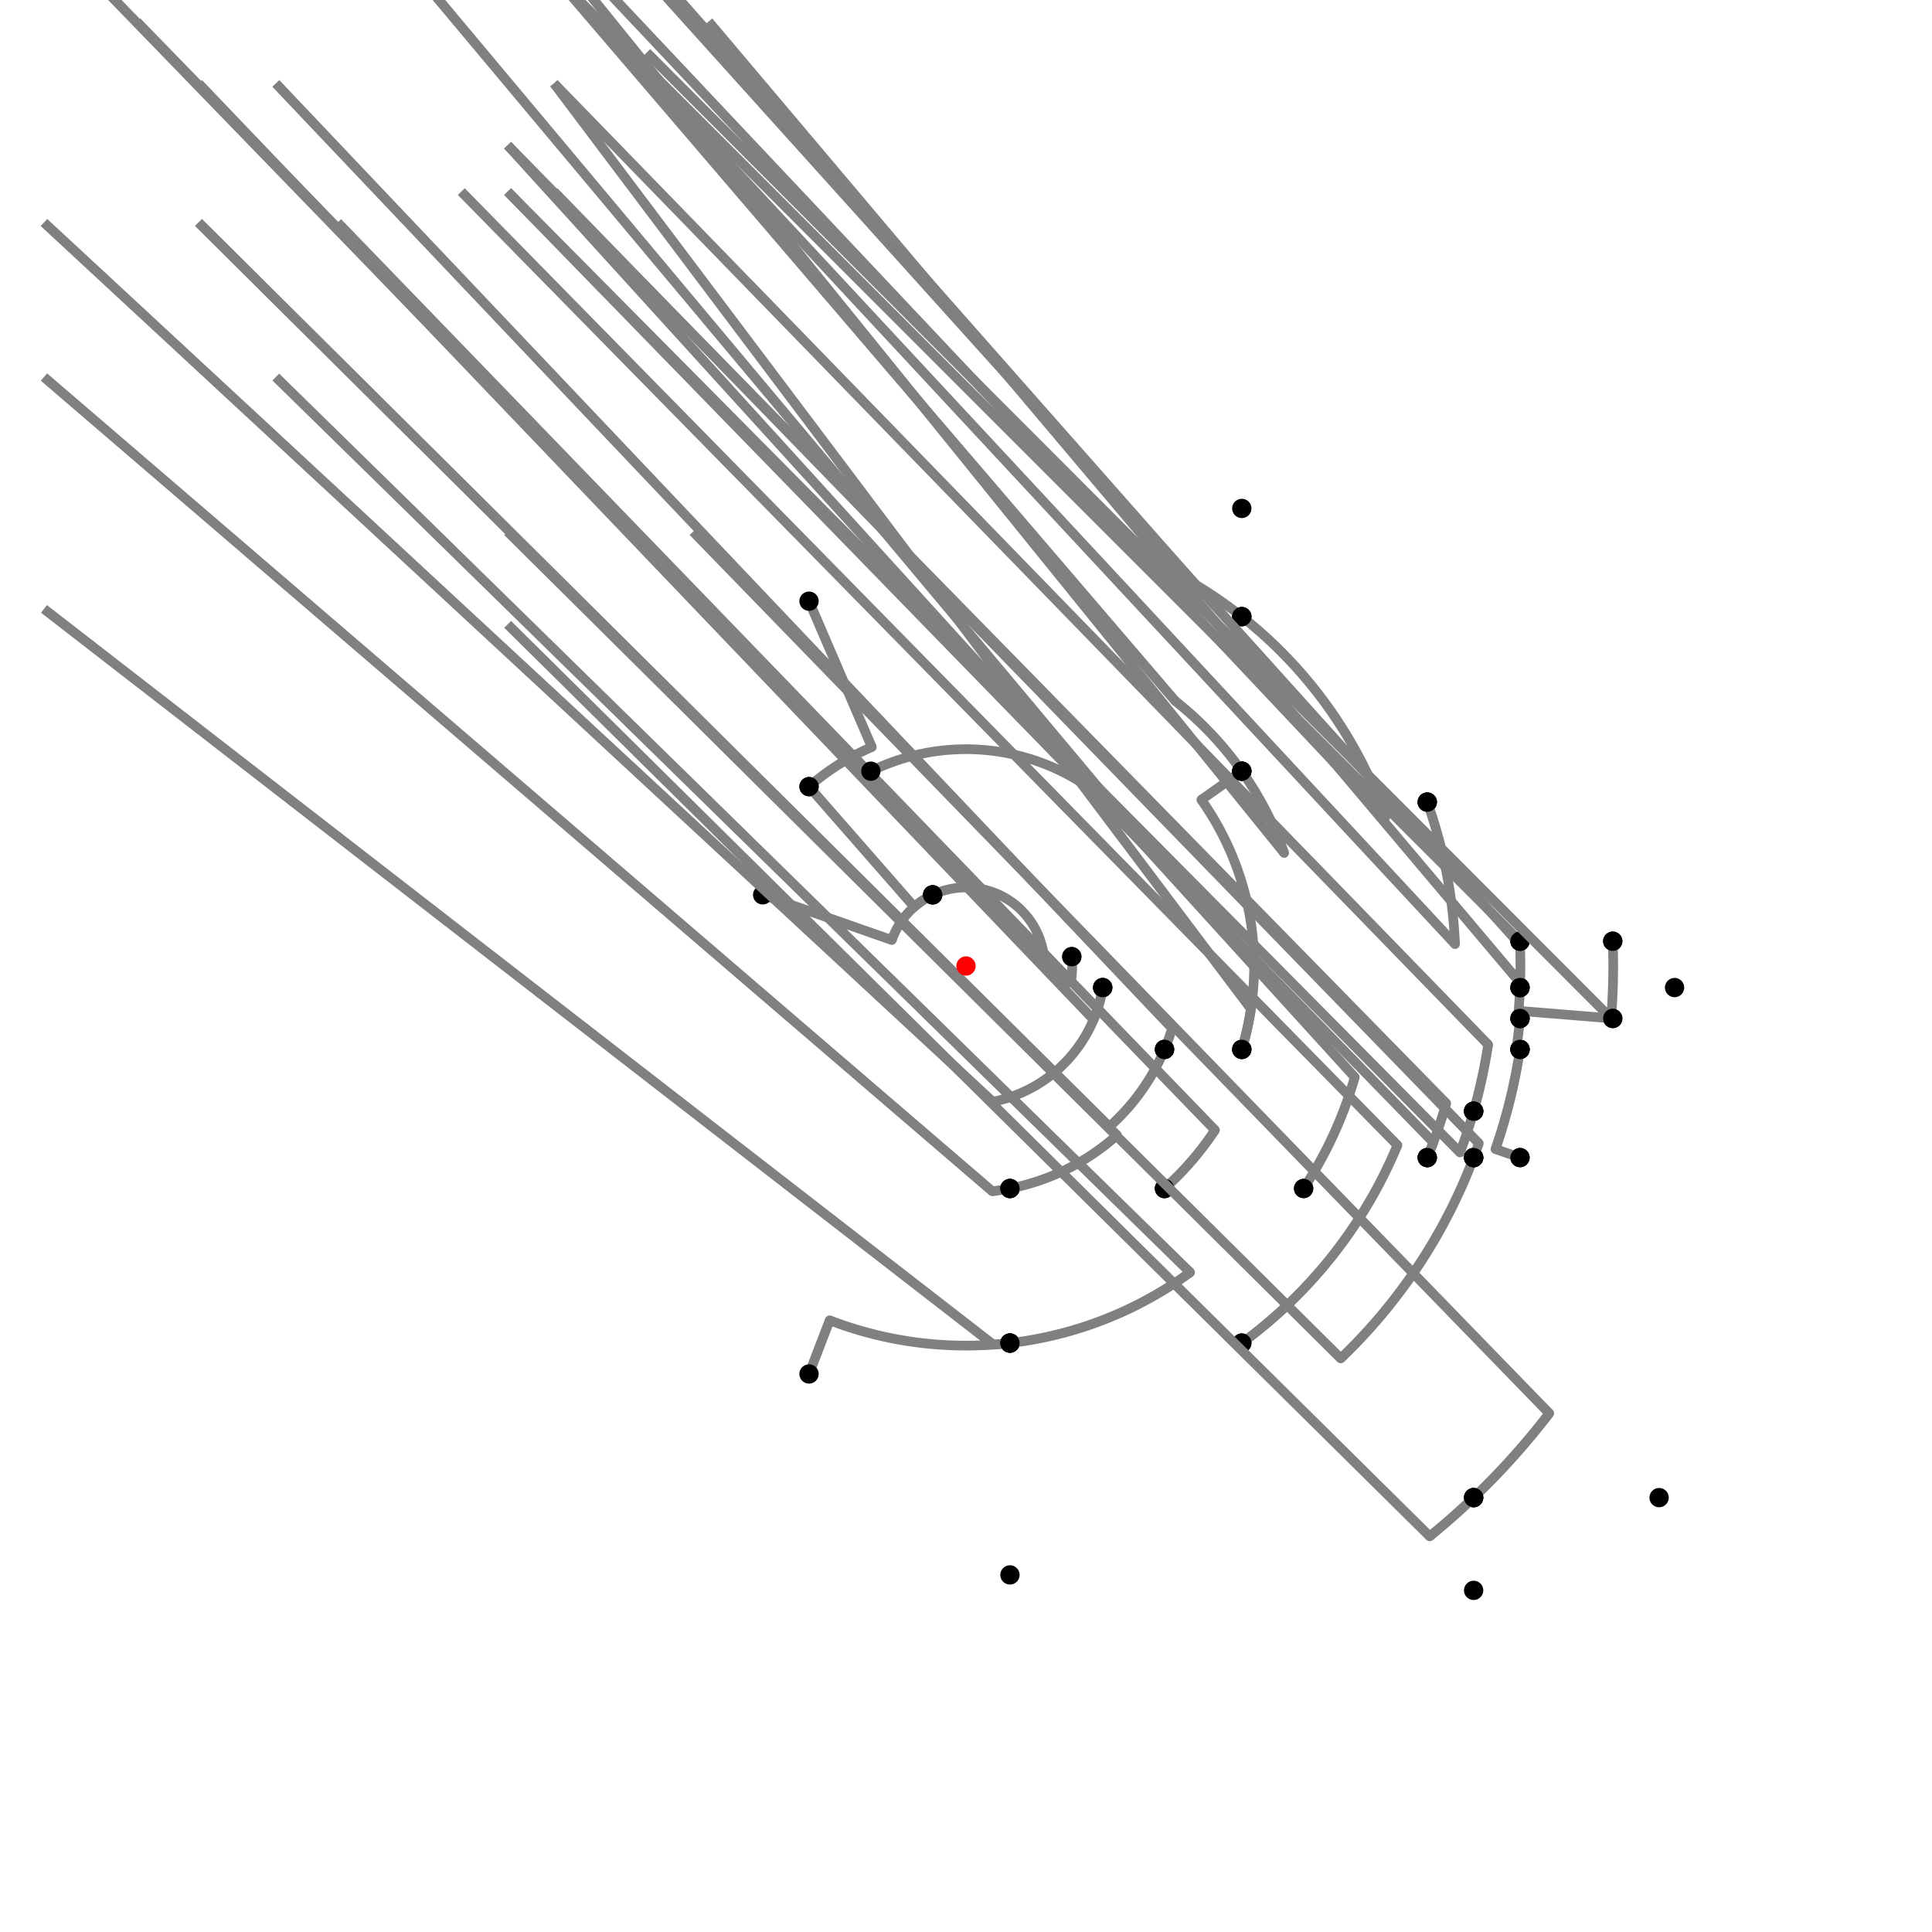 <?xml version="1.0" encoding="UTF-8"?>
<svg xmlns="http://www.w3.org/2000/svg" xmlns:xlink="http://www.w3.org/1999/xlink"
     width="1000" height="1000" viewBox="0 0 1000 1000">
<defs>
</defs>
<rect x="0" y="0" width="1000" height="1000" fill="white" />
<path d="M418.755,311.166 L451.244,386.679" stroke="grey" stroke-width="5" />
<circle cx="451.244" cy="386.679" r="2.5" fill="grey" stroke="none" />
<path d="M451.244,386.679 A123.365,123.365,0,0,0,418.755,407.166" stroke="grey" stroke-width="5" fill="none" />
<circle cx="418.755" cy="311.166" r="5" fill="black" stroke="none" />
<circle cx="418.755" cy="407.166" r="5" fill="black" stroke="none" />
<path d="M418.755,407.166 L473.215,469.395" stroke="grey" stroke-width="5" />
<circle cx="473.215" cy="469.395" r="2.5" fill="grey" stroke="none" />
<path d="M473.215,469.395 A40.671,40.671,0,0,1,482.755,463.166" stroke="grey" stroke-width="5" fill="none" />
<circle cx="418.755" cy="407.166" r="5" fill="black" stroke="none" />
<circle cx="482.755" cy="463.166" r="5" fill="black" stroke="none" />
<path d="M394.755,463.166 L461.612,486.565" stroke="grey" stroke-width="5" />
<circle cx="461.612" cy="486.565" r="2.5" fill="grey" stroke="none" />
<path d="M461.612,486.565 A40.671,40.671,0,0,1,482.755,463.166" stroke="grey" stroke-width="5" fill="none" />
<circle cx="394.755" cy="463.166" r="5" fill="black" stroke="none" />
<circle cx="482.755" cy="463.166" r="5" fill="black" stroke="none" />
<path d="M482.755,463.166 A40.671,40.671,0,0,1,540.513,496.424" stroke="grey" stroke-width="5" fill="none" />
<path d="M540.513,496.424 L54.755,-4.834" stroke="grey" stroke-width="5" />
<circle cx="540.513" cy="496.424" r="2.5" fill="grey" stroke="none" />
<circle cx="482.755" cy="463.166" r="5" fill="black" stroke="none" />
<circle cx="554.755" cy="495.166" r="5" fill="black" stroke="none" />
<path d="M554.755,495.166 A54.968,54.968,0,0,1,554.296,508.569" stroke="grey" stroke-width="5" fill="none" />
<path d="M554.296,508.569 L70.755,11.166" stroke="grey" stroke-width="5" />
<circle cx="554.296" cy="508.569" r="2.5" fill="grey" stroke="none" />
<circle cx="554.755" cy="495.166" r="5" fill="black" stroke="none" />
<circle cx="570.755" cy="511.166" r="5" fill="black" stroke="none" />
<path d="M570.755,511.166 A71.631,71.631,0,0,1,566.04,527.743" stroke="grey" stroke-width="5" fill="none" />
<path d="M566.04,527.743 L102.755,43.166" stroke="grey" stroke-width="5" />
<circle cx="566.04" cy="527.743" r="2.5" fill="grey" stroke="none" />
<circle cx="570.755" cy="511.166" r="5" fill="black" stroke="none" />
<circle cx="602.755" cy="543.166" r="5" fill="black" stroke="none" />
<path d="M570.755,511.166 A71.631,71.631,0,0,1,513.885,570.272" stroke="grey" stroke-width="5" fill="none" />
<path d="M513.885,570.272 L22.755,115.166" stroke="grey" stroke-width="5" />
<circle cx="513.885" cy="570.272" r="2.5" fill="grey" stroke="none" />
<circle cx="570.755" cy="511.166" r="5" fill="black" stroke="none" />
<circle cx="522.755" cy="615.166" r="5" fill="black" stroke="none" />
<path d="M522.755,615.166 A117.393,117.393,0,0,1,513.595,616.603" stroke="grey" stroke-width="5" fill="none" />
<path d="M513.595,616.603 L22.755,195.166" stroke="grey" stroke-width="5" />
<circle cx="513.595" cy="616.603" r="2.5" fill="grey" stroke="none" />
<circle cx="522.755" cy="615.166" r="5" fill="black" stroke="none" />
<circle cx="522.755" cy="695.166" r="5" fill="black" stroke="none" />
<path d="M418.755,711.166 L429.444,683.384" stroke="grey" stroke-width="5" />
<circle cx="429.444" cy="683.384" r="2.5" fill="grey" stroke="none" />
<path d="M429.444,683.384 A196.488,196.488,0,0,0,522.755,695.166" stroke="grey" stroke-width="5" fill="none" />
<circle cx="418.755" cy="711.166" r="5" fill="black" stroke="none" />
<circle cx="522.755" cy="695.166" r="5" fill="black" stroke="none" />
<path d="M522.755,695.166 A196.488,196.488,0,0,1,514.15,695.978" stroke="grey" stroke-width="5" fill="none" />
<path d="M514.15,695.978 L22.755,315.166" stroke="grey" stroke-width="5" />
<circle cx="514.15" cy="695.978" r="2.5" fill="grey" stroke="none" />
<circle cx="522.755" cy="695.166" r="5" fill="black" stroke="none" />
<circle cx="522.755" cy="815.166" r="5" fill="black" stroke="none" />
<path d="M522.755,615.166 A117.393,117.393,0,0,0,578.155,587.595" stroke="grey" stroke-width="5" fill="none" />
<path d="M578.155,587.595 L102.755,115.166" stroke="grey" stroke-width="5" />
<circle cx="578.155" cy="587.595" r="2.5" fill="grey" stroke="none" />
<circle cx="522.755" cy="615.166" r="5" fill="black" stroke="none" />
<circle cx="602.755" cy="615.166" r="5" fill="black" stroke="none" />
<path d="M602.755,543.166 A111.454,111.454,0,0,1,574.201,583.163" stroke="grey" stroke-width="5" fill="none" />
<path d="M574.201,583.163 L102.755,115.166" stroke="grey" stroke-width="5" />
<circle cx="574.201" cy="583.163" r="2.5" fill="grey" stroke="none" />
<circle cx="602.755" cy="543.166" r="5" fill="black" stroke="none" />
<circle cx="602.755" cy="615.166" r="5" fill="black" stroke="none" />
<path d="M602.755,615.166 A154.343,154.343,0,0,0,628.875,584.93" stroke="grey" stroke-width="5" fill="none" />
<path d="M628.875,584.93 L174.755,115.166" stroke="grey" stroke-width="5" />
<circle cx="628.875" cy="584.93" r="2.5" fill="grey" stroke="none" />
<circle cx="602.755" cy="615.166" r="5" fill="black" stroke="none" />
<circle cx="674.755" cy="615.166" r="5" fill="black" stroke="none" />
<path d="M602.755,543.166 A111.454,111.454,0,0,0,606.683,532.259" stroke="grey" stroke-width="5" fill="none" />
<path d="M606.683,532.259 L142.755,43.166" stroke="grey" stroke-width="5" />
<circle cx="606.683" cy="532.259" r="2.5" fill="grey" stroke="none" />
<circle cx="602.755" cy="543.166" r="5" fill="black" stroke="none" />
<circle cx="642.755" cy="543.166" r="5" fill="black" stroke="none" />
<path d="M674.755,615.166 A209.291,209.291,0,0,0,701.219,557.563" stroke="grey" stroke-width="5" fill="none" />
<path d="M701.219,557.563 L262.755,75.166" stroke="grey" stroke-width="5" />
<circle cx="701.219" cy="557.563" r="2.5" fill="grey" stroke="none" />
<circle cx="674.755" cy="615.166" r="5" fill="black" stroke="none" />
<circle cx="762.755" cy="575.166" r="5" fill="black" stroke="none" />
<path d="M642.755,543.166 A149.139,149.139,0,0,0,647.477,522.2" stroke="grey" stroke-width="5" fill="none" />
<path d="M647.477,522.2 L286.755,43.166" stroke="grey" stroke-width="5" />
<circle cx="647.477" cy="522.2" r="2.5" fill="grey" stroke="none" />
<circle cx="642.755" cy="543.166" r="5" fill="black" stroke="none" />
<circle cx="786.755" cy="543.166" r="5" fill="black" stroke="none" />
<path d="M762.755,575.166 A273.295,273.295,0,0,0,770.25,540.682" stroke="grey" stroke-width="5" fill="none" />
<path d="M770.25,540.682 L286.755,43.166" stroke="grey" stroke-width="5" />
<circle cx="770.25" cy="540.682" r="2.5" fill="grey" stroke="none" />
<circle cx="762.755" cy="575.166" r="5" fill="black" stroke="none" />
<circle cx="786.755" cy="543.166" r="5" fill="black" stroke="none" />
<path d="M522.755,695.166 A196.488,196.488,0,0,0,616.002,658.591" stroke="grey" stroke-width="5" fill="none" />
<path d="M616.002,658.591 L142.755,195.166" stroke="grey" stroke-width="5" />
<circle cx="616.002" cy="658.591" r="2.5" fill="grey" stroke="none" />
<circle cx="522.755" cy="695.166" r="5" fill="black" stroke="none" />
<circle cx="642.755" cy="695.166" r="5" fill="black" stroke="none" />
<path d="M642.755,695.166 A241.804,241.804,0,0,0,723.308,592.75" stroke="grey" stroke-width="5" fill="none" />
<path d="M723.308,592.75 L238.755,99.166" stroke="grey" stroke-width="5" />
<circle cx="723.308" cy="592.75" r="2.5" fill="grey" stroke="none" />
<circle cx="642.755" cy="695.166" r="5" fill="black" stroke="none" />
<circle cx="738.755" cy="599.166" r="5" fill="black" stroke="none" />
<path d="M738.755,599.166 A258.53,258.53,0,0,0,748.56,571.105" stroke="grey" stroke-width="5" fill="none" />
<path d="M748.56,571.105 L262.755,75.166" stroke="grey" stroke-width="5" />
<circle cx="748.56" cy="571.105" r="2.5" fill="grey" stroke="none" />
<circle cx="738.755" cy="599.166" r="5" fill="black" stroke="none" />
<circle cx="762.755" cy="575.166" r="5" fill="black" stroke="none" />
<path d="M762.755,575.166 A273.295,273.295,0,0,1,755.691,596.5" stroke="grey" stroke-width="5" fill="none" />
<path d="M755.691,596.5 L262.755,99.166" stroke="grey" stroke-width="5" />
<circle cx="755.691" cy="596.5" r="2.5" fill="grey" stroke="none" />
<circle cx="762.755" cy="575.166" r="5" fill="black" stroke="none" />
<circle cx="762.755" cy="599.166" r="5" fill="black" stroke="none" />
<path d="M762.755,599.166 A280.846,280.846,0,0,1,693.954,703.116" stroke="grey" stroke-width="5" fill="none" />
<path d="M693.954,703.116 L262.755,275.166" stroke="grey" stroke-width="5" />
<circle cx="693.954" cy="703.116" r="2.5" fill="grey" stroke="none" />
<circle cx="762.755" cy="599.166" r="5" fill="black" stroke="none" />
<circle cx="762.755" cy="775.166" r="5" fill="black" stroke="none" />
<path d="M762.755,775.166 A380.469,380.469,0,0,0,801.894,731.553" stroke="grey" stroke-width="5" fill="none" />
<path d="M801.894,731.553 L358.755,275.166" stroke="grey" stroke-width="5" />
<circle cx="801.894" cy="731.553" r="2.5" fill="grey" stroke="none" />
<circle cx="762.755" cy="775.166" r="5" fill="black" stroke="none" />
<circle cx="858.755" cy="775.166" r="5" fill="black" stroke="none" />
<path d="M762.755,775.166 A380.469,380.469,0,0,1,740.021,795.206" stroke="grey" stroke-width="5" fill="none" />
<path d="M740.021,795.206 L262.755,323.166" stroke="grey" stroke-width="5" />
<circle cx="740.021" cy="795.206" r="2.5" fill="grey" stroke="none" />
<circle cx="762.755" cy="775.166" r="5" fill="black" stroke="none" />
<circle cx="762.755" cy="823.166" r="5" fill="black" stroke="none" />
<path d="M450.755,399.166 A112.216,112.216,0,0,1,591.657,435.259" stroke="grey" stroke-width="5" fill="none" />
<path d="M591.657,435.259 L142.755,-100.834" stroke="grey" stroke-width="5" />
<circle cx="591.657" cy="435.259" r="2.5" fill="grey" stroke="none" />
<circle cx="450.755" cy="399.166" r="5" fill="black" stroke="none" />
<circle cx="642.755" cy="399.166" r="5" fill="black" stroke="none" />
<path d="M642.755,399.166 L621.815,413.957" stroke="grey" stroke-width="5" />
<circle cx="621.815" cy="413.957" r="2.5" fill="grey" stroke="none" />
<path d="M621.815,413.957 A149.139,149.139,0,0,1,642.755,543.166" stroke="grey" stroke-width="5" fill="none" />
<circle cx="642.755" cy="399.166" r="5" fill="black" stroke="none" />
<circle cx="642.755" cy="543.166" r="5" fill="black" stroke="none" />
<path d="M642.755,399.166 A174.776,174.776,0,0,0,608.295,362.819" stroke="grey" stroke-width="5" fill="none" />
<path d="M608.295,362.819 L142.755,-180.834" stroke="grey" stroke-width="5" />
<circle cx="608.295" cy="362.819" r="2.5" fill="grey" stroke="none" />
<circle cx="642.755" cy="399.166" r="5" fill="black" stroke="none" />
<circle cx="642.755" cy="319.166" r="5" fill="black" stroke="none" />
<path d="M642.755,319.166 A230.391,230.391,0,0,0,618.936,302.683" stroke="grey" stroke-width="5" fill="none" />
<path d="M618.936,302.683 L142.755,-236.834" stroke="grey" stroke-width="5" />
<circle cx="618.936" cy="302.683" r="2.5" fill="grey" stroke="none" />
<circle cx="642.755" cy="319.166" r="5" fill="black" stroke="none" />
<circle cx="642.755" cy="263.166" r="5" fill="black" stroke="none" />
<path d="M642.755,319.166 A230.391,230.391,0,0,1,717.094,422.863" stroke="grey" stroke-width="5" fill="none" />
<path d="M717.094,422.863 L238.755,-84.834" stroke="grey" stroke-width="5" />
<circle cx="717.094" cy="422.863" r="2.5" fill="grey" stroke="none" />
<circle cx="642.755" cy="319.166" r="5" fill="black" stroke="none" />
<circle cx="738.755" cy="415.166" r="5" fill="black" stroke="none" />
<path d="M642.755,399.166 A174.776,174.776,0,0,1,664.688,441.483" stroke="grey" stroke-width="5" fill="none" />
<path d="M664.688,441.483 L238.755,-84.834" stroke="grey" stroke-width="5" />
<circle cx="664.688" cy="441.483" r="2.5" fill="grey" stroke="none" />
<circle cx="642.755" cy="399.166" r="5" fill="black" stroke="none" />
<circle cx="738.755" cy="415.166" r="5" fill="black" stroke="none" />
<path d="M738.755,415.166 A253.379,253.379,0,0,1,753.125,488.671" stroke="grey" stroke-width="5" fill="none" />
<path d="M753.125,488.671 L286.755,-12.834" stroke="grey" stroke-width="5" />
<circle cx="753.125" cy="488.671" r="2.5" fill="grey" stroke="none" />
<circle cx="738.755" cy="415.166" r="5" fill="black" stroke="none" />
<circle cx="786.755" cy="487.166" r="5" fill="black" stroke="none" />
<path d="M738.755,599.166 A258.53,258.53,0,0,0,741.877,591.287" stroke="grey" stroke-width="5" fill="none" />
<path d="M741.877,591.287 L262.755,99.166" stroke="grey" stroke-width="5" />
<circle cx="741.877" cy="591.287" r="2.5" fill="grey" stroke="none" />
<circle cx="738.755" cy="599.166" r="5" fill="black" stroke="none" />
<circle cx="762.755" cy="599.166" r="5" fill="black" stroke="none" />
<path d="M762.755,599.166 A280.846,280.846,0,0,0,765.422,591.789" stroke="grey" stroke-width="5" fill="none" />
<path d="M765.422,591.789 L286.755,99.166" stroke="grey" stroke-width="5" />
<circle cx="765.422" cy="591.789" r="2.5" fill="grey" stroke="none" />
<circle cx="762.755" cy="599.166" r="5" fill="black" stroke="none" />
<circle cx="786.755" cy="599.166" r="5" fill="black" stroke="none" />
<path d="M786.755,599.166 L774.061,594.776" stroke="grey" stroke-width="5" />
<circle cx="774.061" cy="594.776" r="2.5" fill="grey" stroke="none" />
<path d="M774.061,594.776 A289.986,289.986,0,0,0,786.755,543.166" stroke="grey" stroke-width="5" fill="none" />
<circle cx="786.755" cy="599.166" r="5" fill="black" stroke="none" />
<circle cx="786.755" cy="543.166" r="5" fill="black" stroke="none" />
<path d="M786.755,543.166 L784.83,542.877" stroke="grey" stroke-width="5" />
<circle cx="784.83" cy="542.877" r="2.5" fill="grey" stroke="none" />
<path d="M784.83,542.877 A288.039,288.039,0,0,0,786.755,527.166" stroke="grey" stroke-width="5" fill="none" />
<circle cx="786.755" cy="543.166" r="5" fill="black" stroke="none" />
<circle cx="786.755" cy="527.166" r="5" fill="black" stroke="none" />
<path d="M786.755,527.166 L785.693,527.066" stroke="grey" stroke-width="5" />
<circle cx="785.693" cy="527.066" r="2.5" fill="grey" stroke="none" />
<path d="M785.693,527.066 A286.973,286.973,0,0,0,786.755,511.166" stroke="grey" stroke-width="5" fill="none" />
<circle cx="786.755" cy="527.166" r="5" fill="black" stroke="none" />
<circle cx="786.755" cy="511.166" r="5" fill="black" stroke="none" />
<path d="M786.755,511.166 A286.973,286.973,0,0,0,786.686,487.169" stroke="grey" stroke-width="5" fill="none" />
<path d="M786.686,487.169 L286.755,-12.834" stroke="grey" stroke-width="5" />
<circle cx="786.686" cy="487.169" r="2.5" fill="grey" stroke="none" />
<circle cx="786.755" cy="511.166" r="5" fill="black" stroke="none" />
<circle cx="786.755" cy="487.166" r="5" fill="black" stroke="none" />
<path d="M786.755,487.166 A287.042,287.042,0,0,1,786.832,489.004" stroke="grey" stroke-width="5" fill="none" />
<path d="M786.832,489.004 L334.755,-12.834" stroke="grey" stroke-width="5" />
<circle cx="786.832" cy="489.004" r="2.5" fill="grey" stroke="none" />
<circle cx="786.755" cy="487.166" r="5" fill="black" stroke="none" />
<circle cx="834.755" cy="487.166" r="5" fill="black" stroke="none" />
<path d="M834.755,487.166 A335.001,335.001,0,0,1,833.903,527.097" stroke="grey" stroke-width="5" fill="none" />
<path d="M833.903,527.097 L334.755,27.166" stroke="grey" stroke-width="5" />
<circle cx="833.903" cy="527.097" r="2.5" fill="grey" stroke="none" />
<circle cx="834.755" cy="487.166" r="5" fill="black" stroke="none" />
<circle cx="834.755" cy="527.166" r="5" fill="black" stroke="none" />
<path d="M834.755,527.166 L787.095,523.299" stroke="grey" stroke-width="5" />
<circle cx="787.095" cy="523.299" r="2.5" fill="grey" stroke="none" />
<path d="M787.095,523.299 A288.039,288.039,0,0,1,786.755,527.166" stroke="grey" stroke-width="5" fill="none" />
<circle cx="834.755" cy="527.166" r="5" fill="black" stroke="none" />
<circle cx="786.755" cy="527.166" r="5" fill="black" stroke="none" />
<path d="M786.755,511.166 A286.973,286.973,0,0,0,786.84,508.733" stroke="grey" stroke-width="5" fill="none" />
<path d="M786.84,508.733 L366.755,11.166" stroke="grey" stroke-width="5" />
<circle cx="786.84" cy="508.733" r="2.5" fill="grey" stroke="none" />
<circle cx="786.755" cy="511.166" r="5" fill="black" stroke="none" />
<circle cx="866.755" cy="511.166" r="5" fill="black" stroke="none" />
<circle cx="500" cy="500" r="5" fill="red" stroke="none" />
</svg>